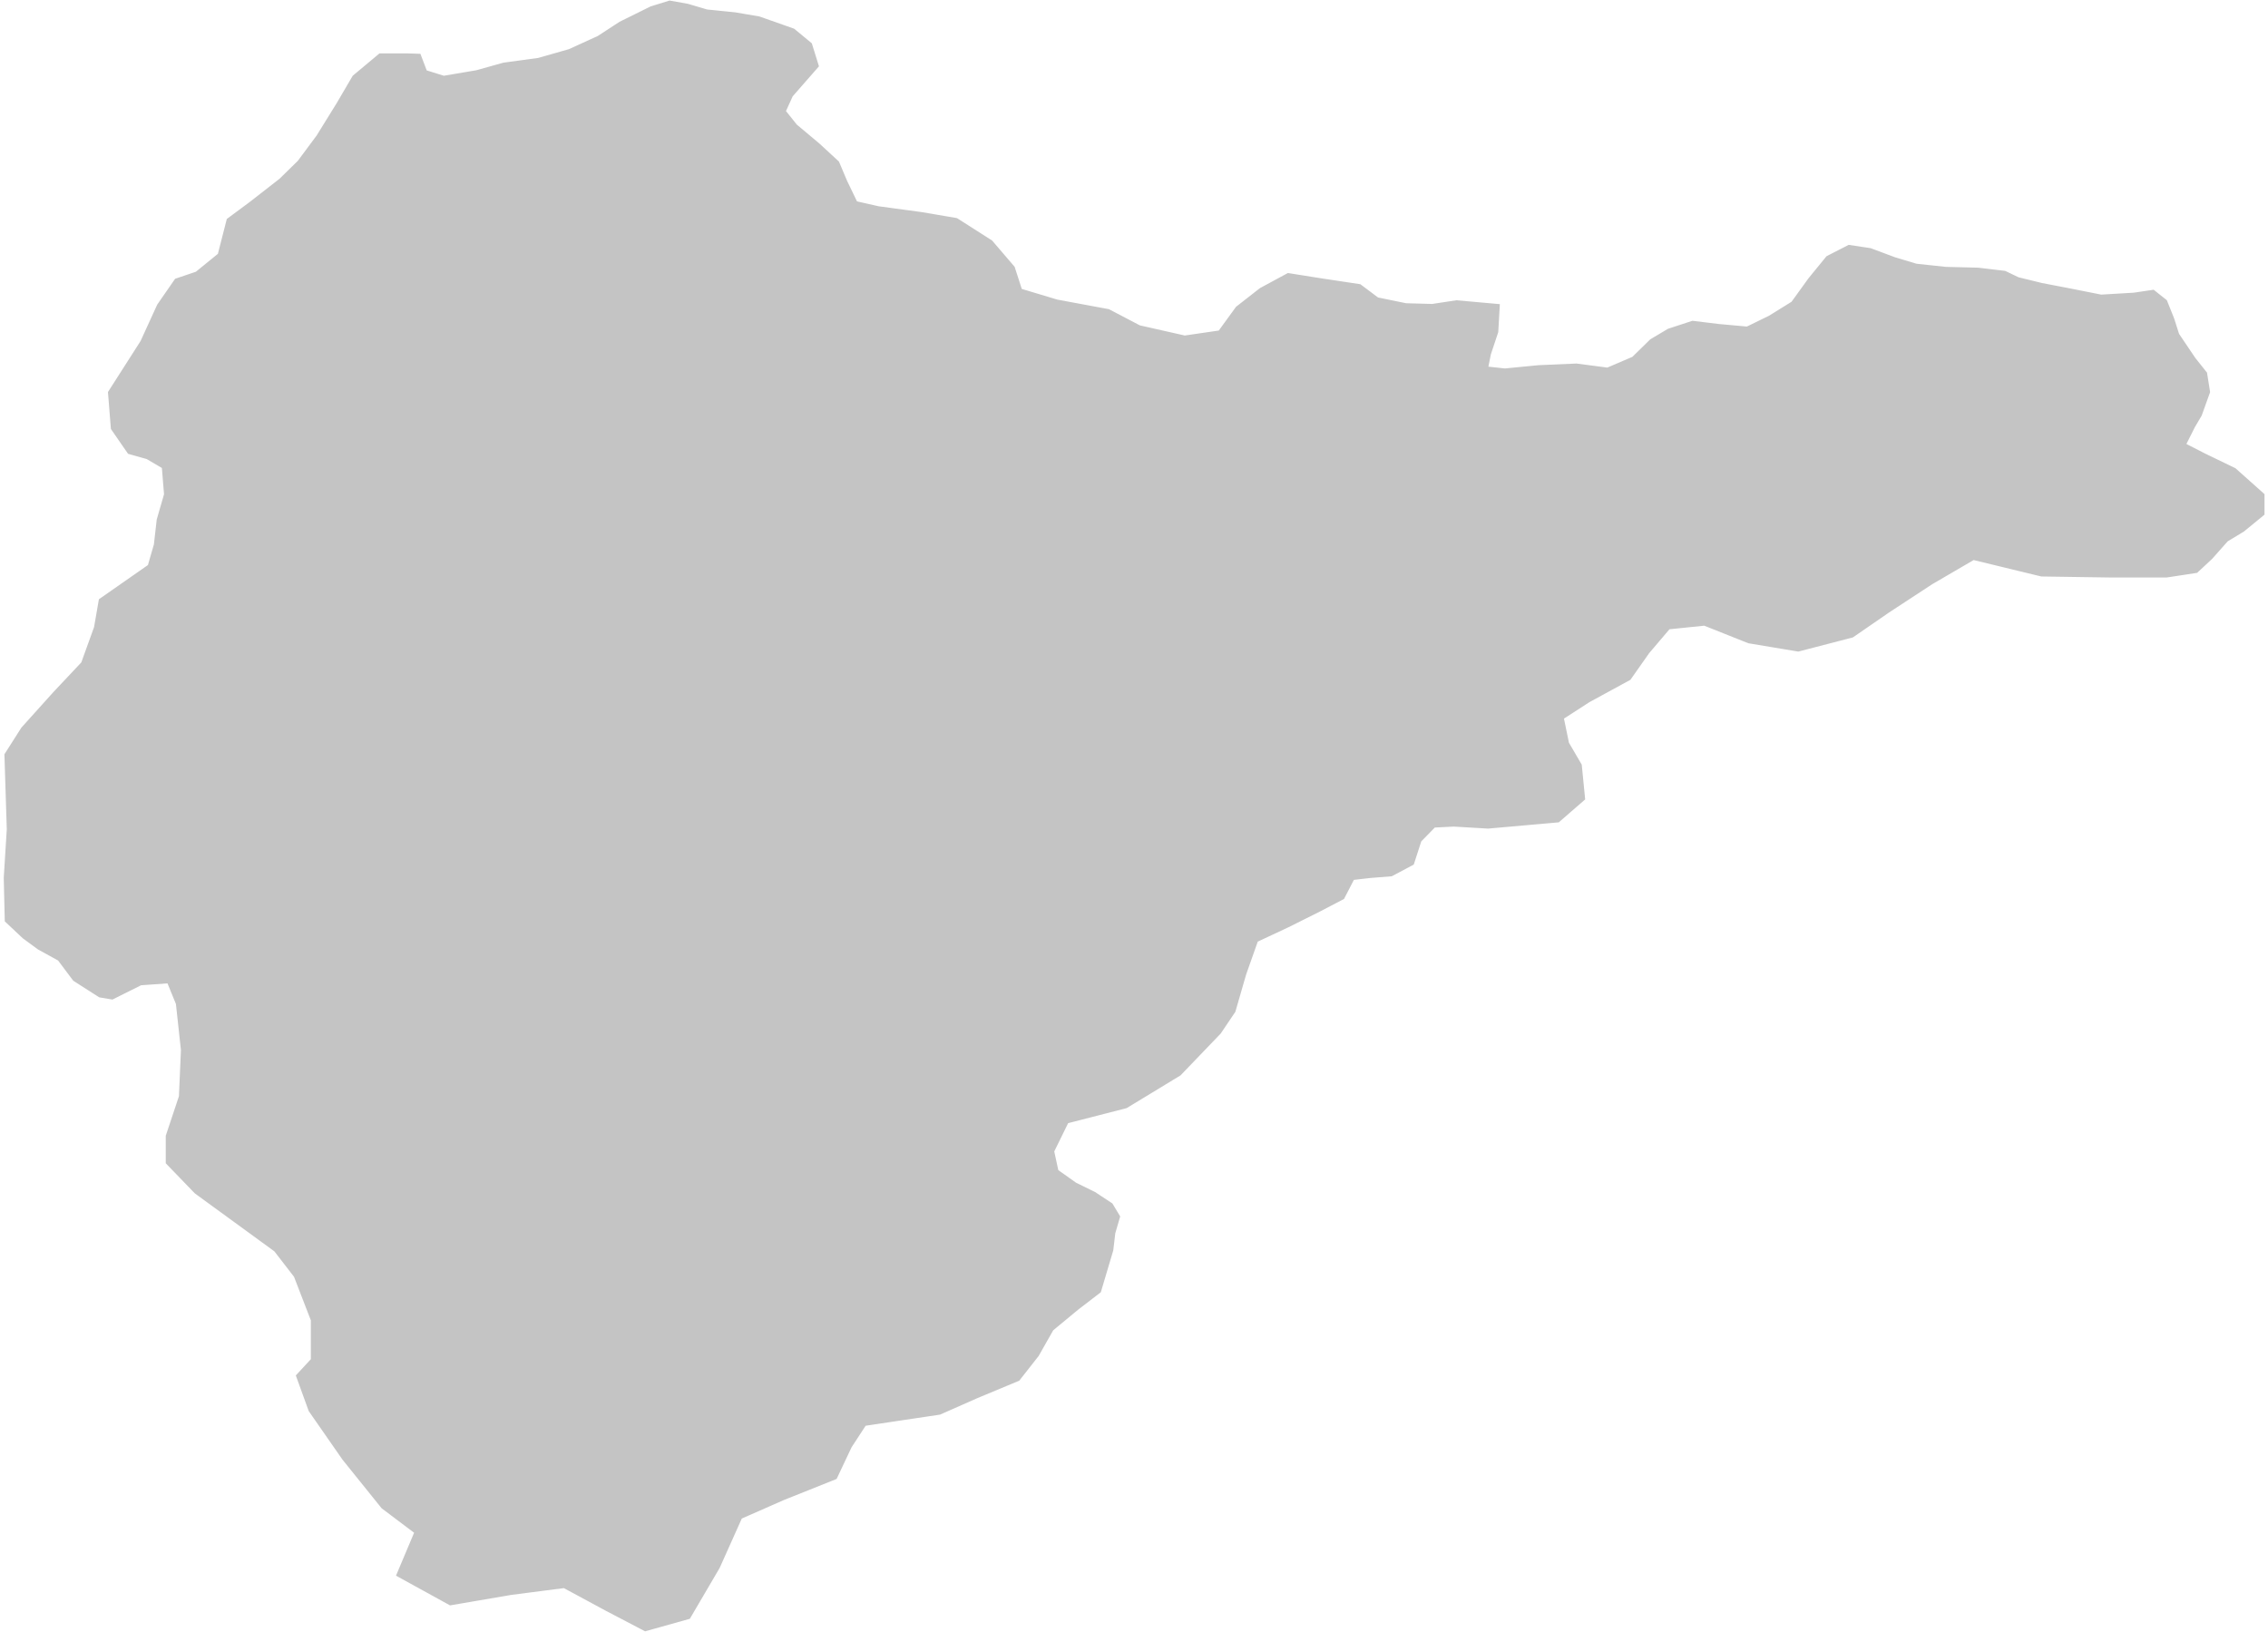 <svg width="542" height="390" viewBox="0 0 542 390" fill="none" xmlns="http://www.w3.org/2000/svg">
<path d="M193.571 10.638L189.533 7.302L181.371 4.425L175.623 3.442L168.891 2.761L164.278 1.4L160.042 0.644L155.655 2.005L148.319 5.635L143.1 9.039L136.141 12.216L128.729 14.334L120.409 15.468L113.905 17.283L106.031 18.616L101.594 17.23L100.115 13.348L97.158 13.255H90.873L84.68 18.431L80.891 24.901L76.084 32.665L71.555 38.765L67.119 43.109L60.002 48.655L54.641 52.629L52.515 60.948L47.062 65.384L42.163 67.048L38.004 73.056L34.03 81.744L26.312 93.816L26.988 102.339L30.912 108.02L35.241 109.238L39.164 111.538L39.705 118.167L37.947 124.255L37.27 130.207L35.782 135.348L24.092 143.505L22.966 149.983L19.868 158.573L13.108 165.754L5.504 174.204L1.561 180.4L2.121 198.191L1.396 209.805L1.638 219.968L5.751 223.84L9.381 226.502L14.221 229.163L17.85 234.003L23.899 237.874L26.803 238.358L33.578 234.971L40.353 234.487L42.531 239.81L43.741 250.941L43.257 262.072L40.111 271.509L40.111 277.8L46.887 284.818L65.916 298.688L70.704 304.884L74.787 315.445V325.021L71.266 328.823L74.224 336.991L82.251 348.538L91.545 360.085L99.572 366.14L95.272 376.34L107.639 383.142L122.067 380.668L134.846 379.019L145.152 384.584L154.221 389.325L164.527 386.439L171.535 374.485L176.893 362.53L187.199 357.996L199.566 353.049L203.07 345.629L206.574 340.27L214.818 339.033L224.505 337.59L233.368 333.674L243.262 329.552L247.796 323.781L251.3 317.597L257.278 312.651L262.637 308.528L265.552 298.729L266.034 294.633L267.158 290.777L265.472 287.966L261.455 285.315L256.877 283.066L252.459 279.933L251.415 275.114L254.913 267.99L269.048 264.358L281.808 256.604L291.329 246.69L294.765 241.586L297.317 232.752L300.172 224.67L307.722 221.136L315.433 217.28L320.815 214.469L323.225 209.81L327.402 209.328L332.462 208.927L337.442 206.276L339.209 200.814L342.663 197.28L347.403 197.039L355.596 197.521L372.309 196.041L378.297 190.838L377.512 182.888L374.469 177.685L373.193 171.501L379.573 167.379L389.291 162.078L393.708 155.796L398.714 149.907L407.352 149.023L417.953 153.244L429.732 155.207L442.59 151.87L451.13 145.98L461.499 139.189L471.575 133.311L487.888 137.27L504.081 137.51H517.755L524.833 136.43L528.311 133.191L532.029 128.993L535.988 126.594L540.666 122.756V118.318L533.949 112.32L526.752 108.841L521.834 106.323L524.091 101.83L525.696 99.108L527.651 93.663L526.953 89.265L524.23 85.844L520.287 80.001L519.103 76.28L517.411 72.052L514.536 69.768L509.969 70.445L502.104 70.91L494.474 69.394L487.906 68.132L482.223 66.742L479.066 65.227L472.688 64.469L464.984 64.279L457.911 63.522L452.67 61.943L446.924 59.796L441.872 59.038L436.82 61.627L432.589 66.805L428.485 72.489L422.991 75.899L417.56 78.551L410.614 77.919L404.505 77.172L398.812 79.037L394.689 81.491L390.37 85.712L384.186 88.362L376.726 87.38L367.696 87.773L359.647 88.558L355.095 88.064L355.797 84.552L357.552 79.285L357.904 73.141L348.072 72.263L342.278 73.141L335.958 72.965L329.11 71.56L324.897 68.4L315.592 66.996L307.867 65.767L301.371 69.278L295.752 73.667L291.539 79.461L283.111 80.69L272.226 78.232L264.852 74.37L252.562 72.087L243.784 69.454L242.028 64.011L236.761 57.866L228.51 52.599L220.258 51.194L209.899 49.79L204.457 48.561L201.999 43.469L200.068 38.905L195.503 34.691L190.06 30.126L187.251 26.615L189.006 22.752L191.464 19.943L195.151 15.73L193.571 10.638Z" fill="#C4C4C4" stroke="#C4C4C4"/>
</svg>
